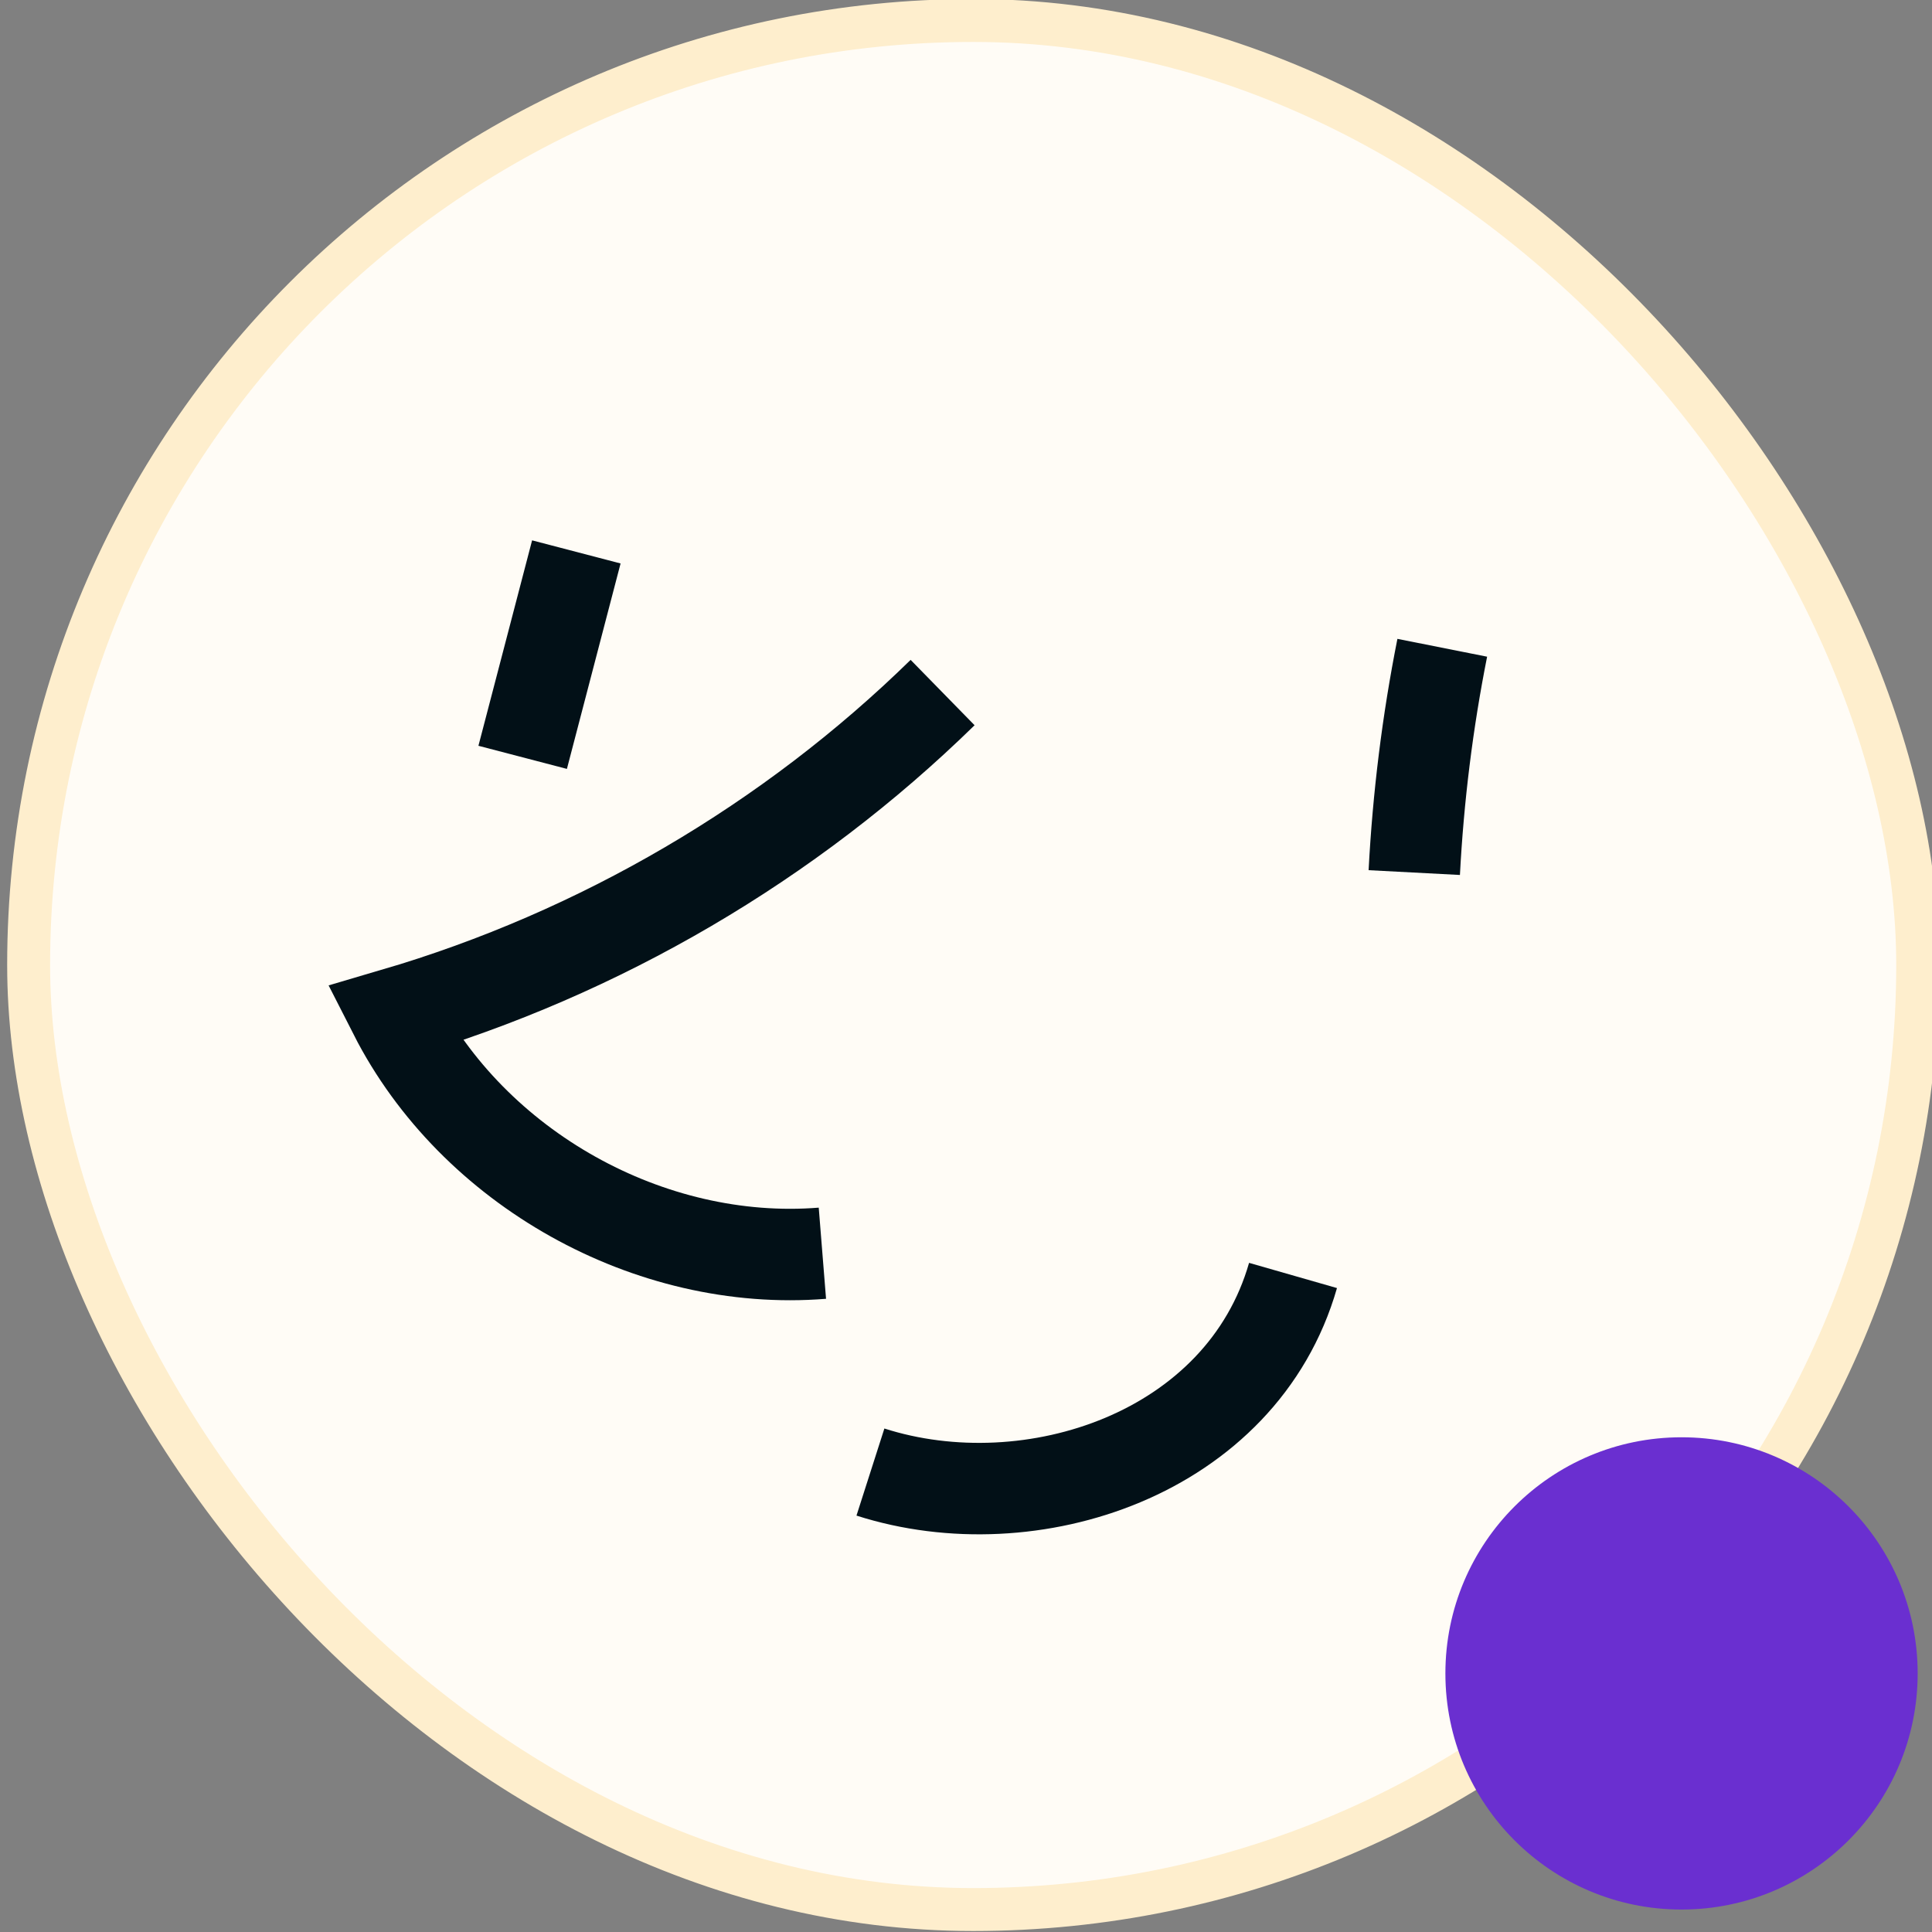 <svg width="45" height="45" viewBox="0 0 45 45" fill="none" xmlns="http://www.w3.org/2000/svg">
<rect x="0" y="0" width="45" height="45" fill="#808080" stroke="none"/>
<rect x="0.667" y="0.477" width="44" height="44" rx="22" fill="#FFFCF6"/>
<rect x="0.667" y="0.477" width="44" height="44" rx="22" stroke="#FEEECD"/>
<circle cx="39.166" cy="38.977" r="5.5" fill="#6A2FD0"/>
<path d="M13.424 12.855L12.174 17.64" stroke="#021017" stroke-width="2.13" stroke-miterlimit="10"/>
<path d="M33.593 15.088C33.25 16.813 33.033 18.566 32.941 20.324" stroke="#021017" stroke-width="2.13" stroke-miterlimit="10"/>
<path d="M21.955 16.131C18.395 19.614 13.97 22.206 9.185 23.612C11.017 27.21 15.13 29.513 19.155 29.19" stroke="#021017" stroke-width="2.13" stroke-miterlimit="10"/>
<path d="M30.117 29.708C28.924 33.868 24.016 35.486 20.274 34.287" stroke="#021017" stroke-width="2.13" stroke-miterlimit="10"/>
</svg>
